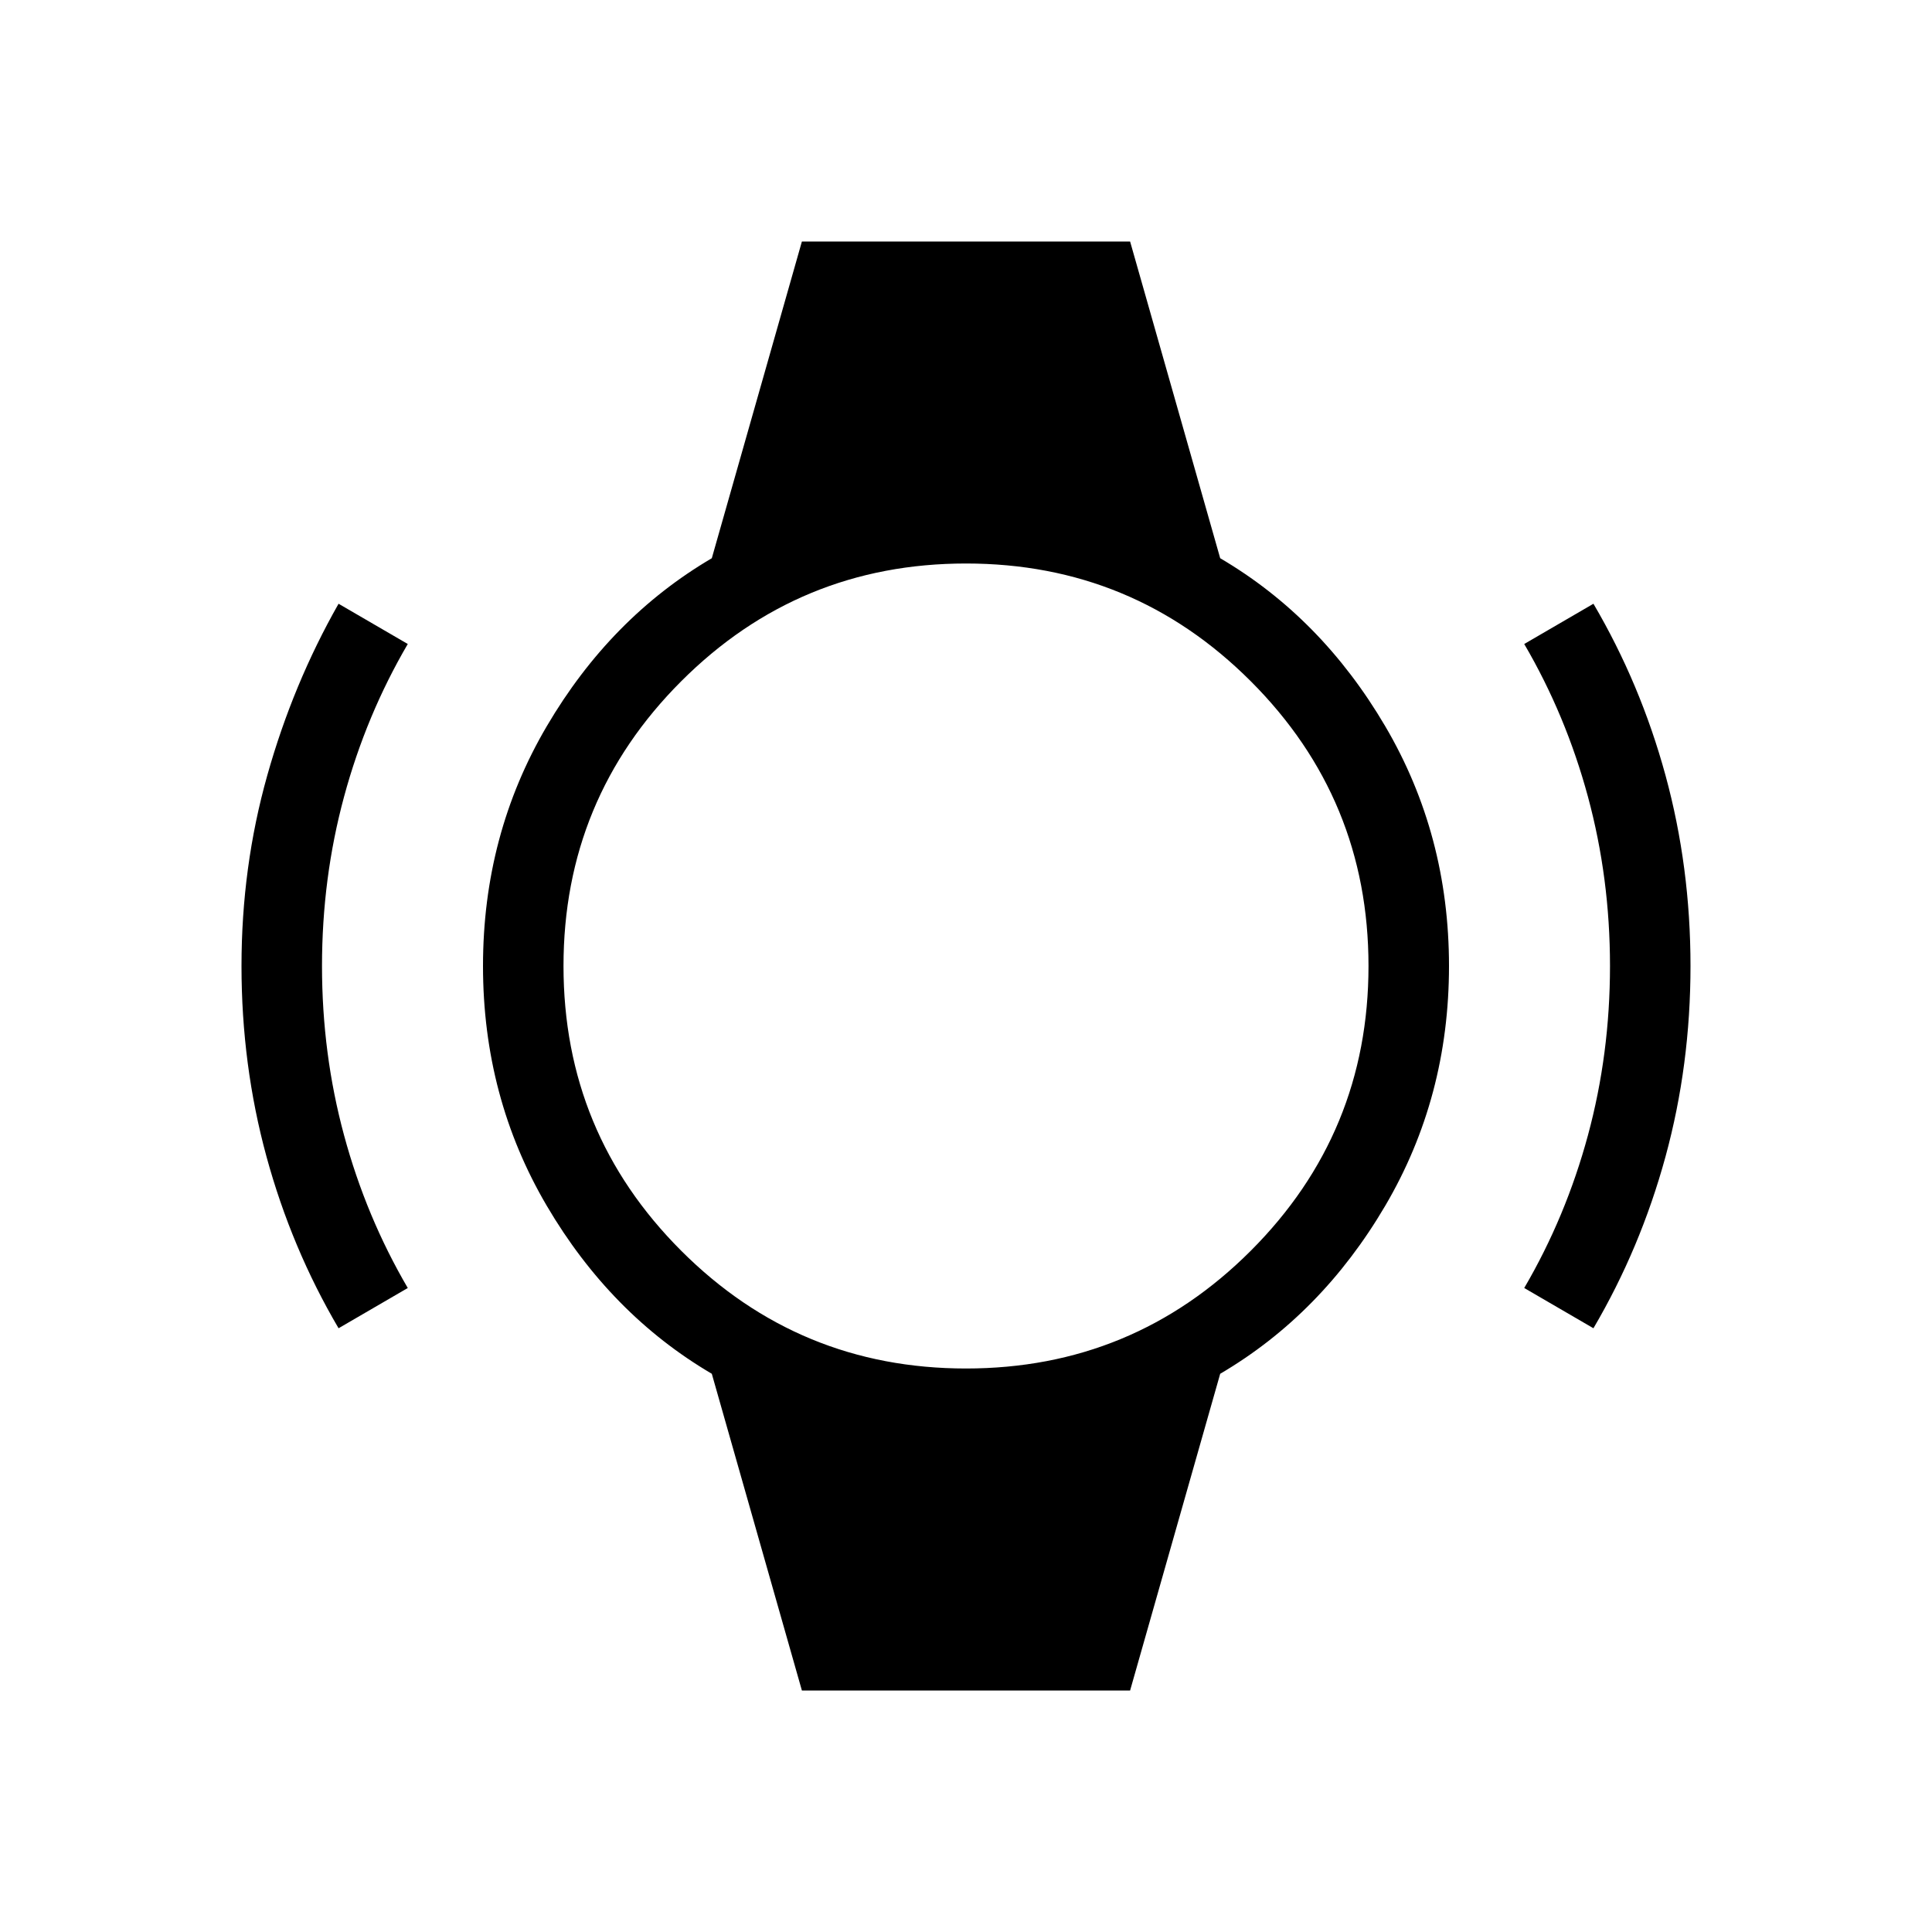 <svg xmlns="http://www.w3.org/2000/svg" height="24" viewBox="0 -960 960 960" width="24"><path d="M168.23-300q-23.38-39.77-35.81-85.27Q120-430.77 120-480q0-49.23 12.81-94.73 12.8-45.5 35.42-85.27l34.39 20q-20.7 35.38-31.66 75.88Q160-523.62 160-480q0 43.62 10.96 84.12 10.96 40.5 31.66 75.88l-34.39 20Zm623.54 0-34.39-20q20.7-35.38 31.66-75.88Q800-436.38 800-480q0-43.62-10.96-84.12-10.96-40.5-31.66-75.88l34.39-20q23.38 39.77 35.81 85.27Q840-529.23 840-480q0 49.23-12.42 94.73-12.43 45.5-35.81 85.27ZM398.46-120l-44.77-157.38q-50.31-29.54-82-83.47Q240-414.77 240-480t31.69-119.15q31.69-53.93 82-83.47L398.46-840h163.08l44.77 157.38q50.31 29.54 82 83.47Q720-545.23 720-480t-31.69 119.15q-31.69 53.93-82 83.47L561.54-120H398.46ZM480-280q83 0 141.5-58.5T680-480q0-83-58.5-141.5T480-680q-83 0-141.5 58.5T280-480q0 83 58.5 141.5T480-280Z"/></svg>